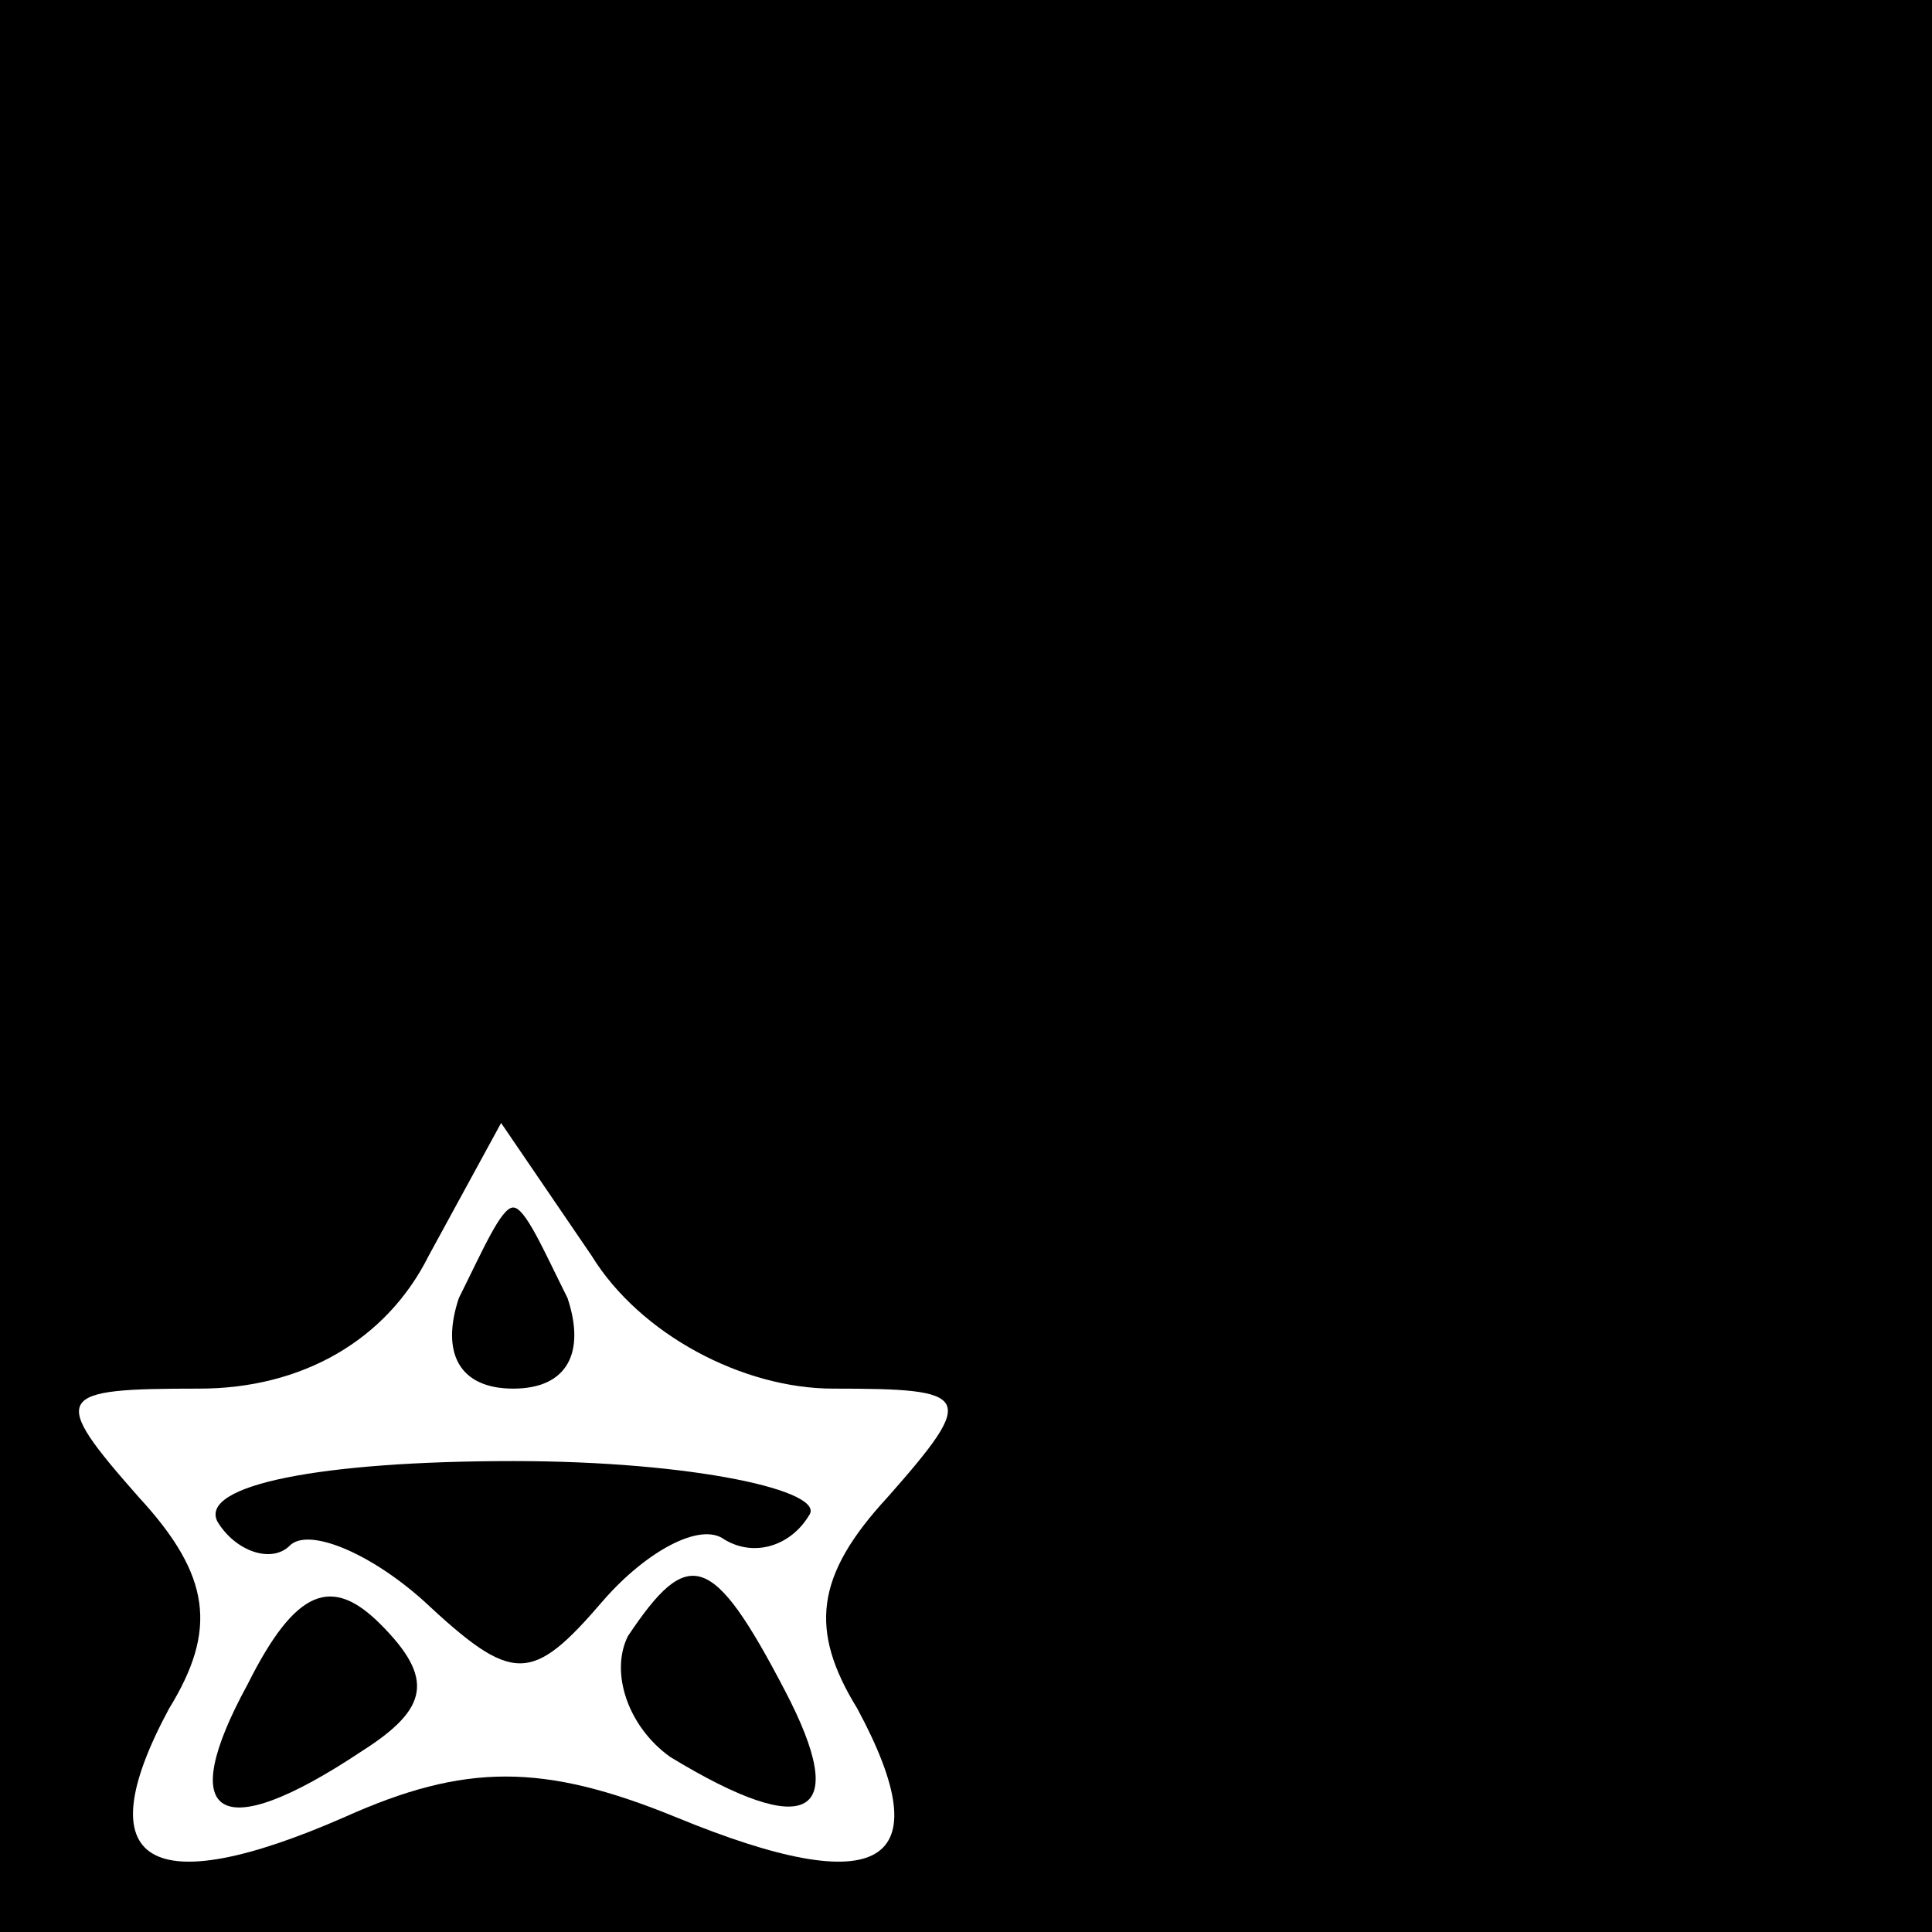 <?xml version="1.0" standalone="no"?>
<!DOCTYPE svg PUBLIC "-//W3C//DTD SVG 20010904//EN"
 "http://www.w3.org/TR/2001/REC-SVG-20010904/DTD/svg10.dtd">
<svg version="1.0" xmlns="http://www.w3.org/2000/svg"
 width="32pt" height="32pt" viewBox="0 0 32 32"
 preserveAspectRatio="xMidYMid meet">
<rect x="0" y="0" width="32" height="32" fill="#808080" stroke="none"/>
<g transform="translate(0,32) scale(0.1,-0.1)"
fill="#000000" stroke="none">
<path fill="#000000" stroke="none" d="M0 160 l0 -160 160 0 160 0 0 160 0
160 -160 0 -160 0 0 -160z"/>
<path fill="#ffffff" stroke="none" d="M138 90 c23 0 24 -1 9 -18 -12 -13 -13
-22 -5 -35 14 -26 4 -32 -30 -18 -22 9 -35 9 -55 0 -32 -14 -43 -8 -29 18 8
13 7 22 -5 35 -15 17 -14 18 10 18 17 0 31 8 38 22 l12 22 15 -22 c8 -13 25
-22 40 -22z"/>
<path fill="#000000" stroke="none" d="M76 105 c-3 -9 0 -15 9 -15 9 0 12 6 9
15 -4 8 -7 15 -9 15 -2 0 -5 -7 -9 -15z"/>
<path fill="#000000" stroke="none" d="M36 68 c3 -5 9 -7 12 -4 3 3 13 -1 22
-9 15 -14 18 -14 30 0 7 8 16 13 20 10 5 -3 11 -1 14 4 3 4 -19 9 -49 9 -32 0
-52 -4 -49 -10z"/>
<path fill="#000000" stroke="none" d="M41 41 c-12 -22 -5 -27 19 -11 11 7 12
12 3 21 -8 8 -14 6 -22 -10z"/>
<path fill="#000000" stroke="none" d="M104 49 c-3 -6 0 -15 7 -20 23 -14 30
-10 19 11 -12 23 -16 24 -26 9z"/>
</g>
</svg>
